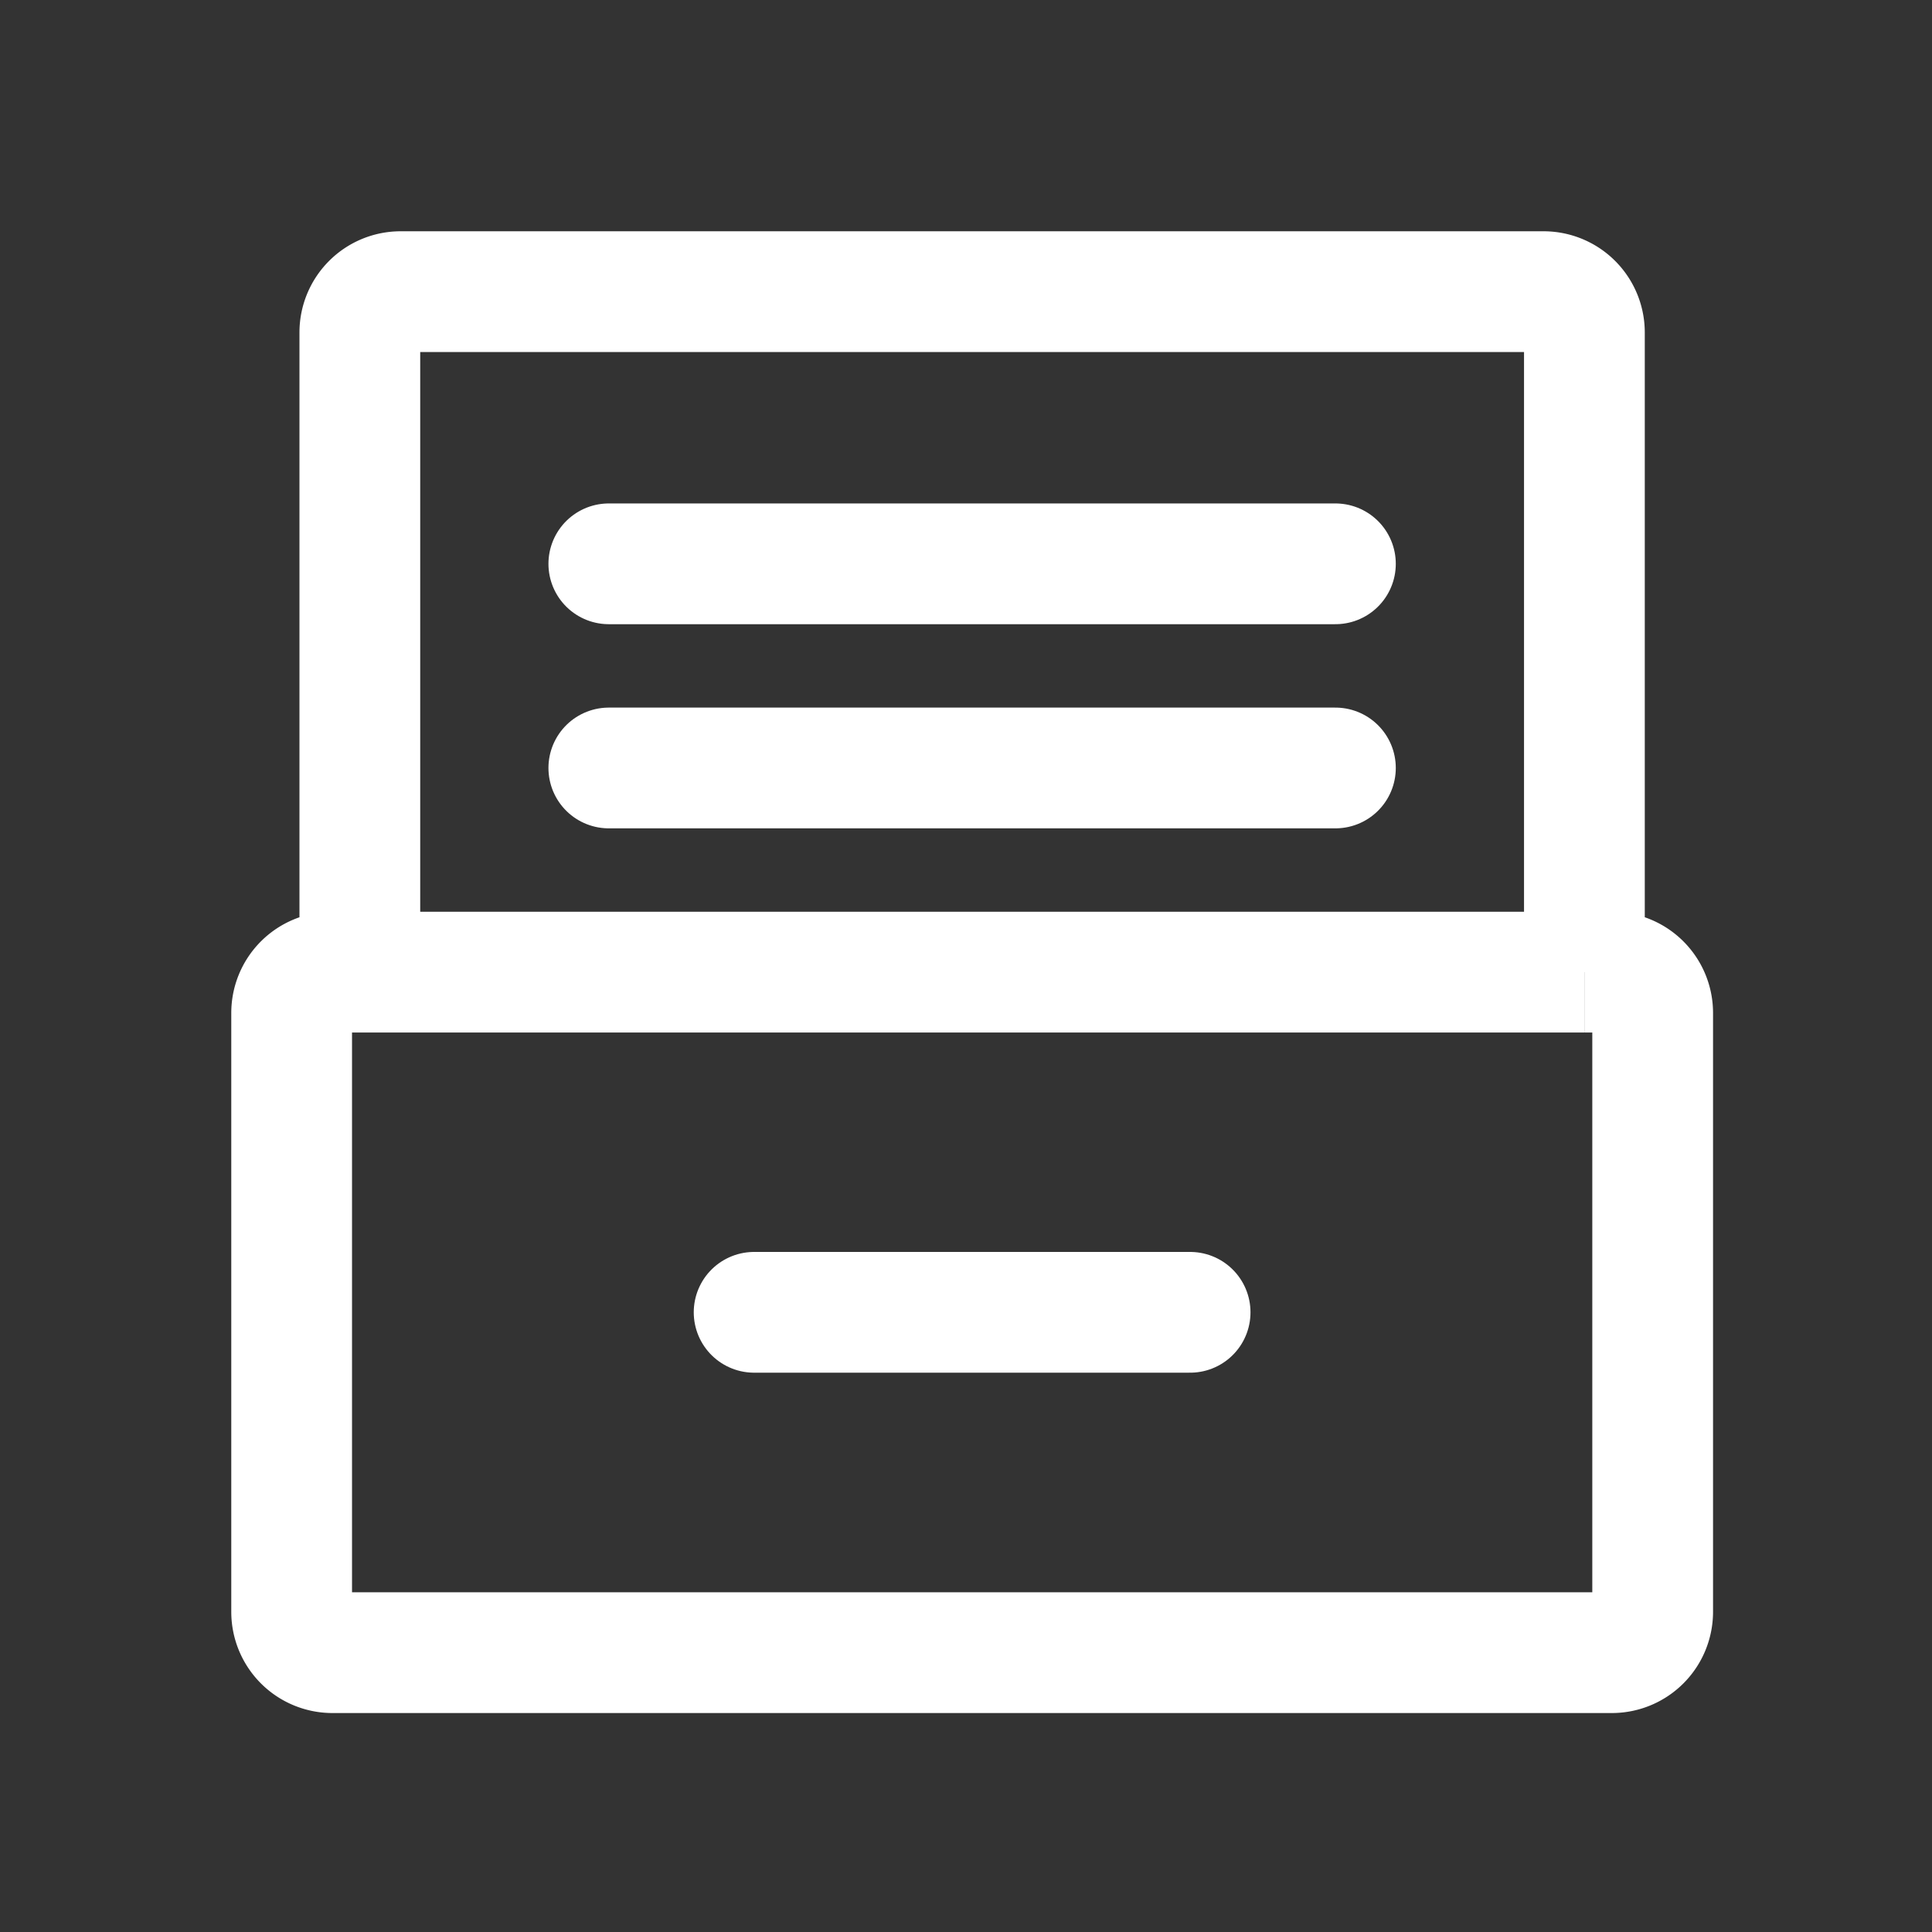 <svg xmlns="http://www.w3.org/2000/svg" width="24" height="24" viewBox="0 0 24 24">
  <rect x="0" y="0" width="24" height="24" fill="#333333" stroke="none"/>
  <g id="그룹_49" data-name="그룹 49" transform="translate(-13.59 -203.59)">
    <rect id="사각형_27" data-name="사각형 27" width="24" height="24" transform="translate(13.59 203.59)" fill="none" opacity="0.3"/>
    <g id="archive" transform="translate(17.213 207.213)">
      <path id="패스_72" data-name="패스 72" d="M7,6h9.026" transform="translate(-3.06 -2.619)" fill="none" stroke="#fff" stroke-linecap="round" stroke-linejoin="round" stroke-width="1.5"/>
      <path id="패스_73" data-name="패스 73" d="M7,9h9.026" transform="translate(-3.06 -3.083)" fill="none" stroke="#fff" stroke-linecap="round" stroke-linejoin="round" stroke-width="1.5"/>
      <path id="패스_74" data-name="패스 74" d="M9,17h5.416" transform="translate(-3.255 -4.321)" fill="none" stroke="#fff" stroke-linecap="round" stroke-linejoin="round" stroke-width="1.5"/>
      <path id="패스_75" data-name="패스 75" d="M2.845,10.453H2.507A.507.507,0,0,0,2,10.96V18.4a.507.507,0,0,0,.507.507H18.4a.507.507,0,0,0,.507-.507V10.96a.507.507,0,0,0-.507-.507h-.338m-15.215,0V2.507A.507.507,0,0,1,3.352,2h14.2a.507.507,0,0,1,.507.507v7.946m-15.215,0H18.061" transform="translate(-2 -2)" fill="none" stroke="#fff" stroke-width="1.5"/>
    </g>
  </g>
</svg>
